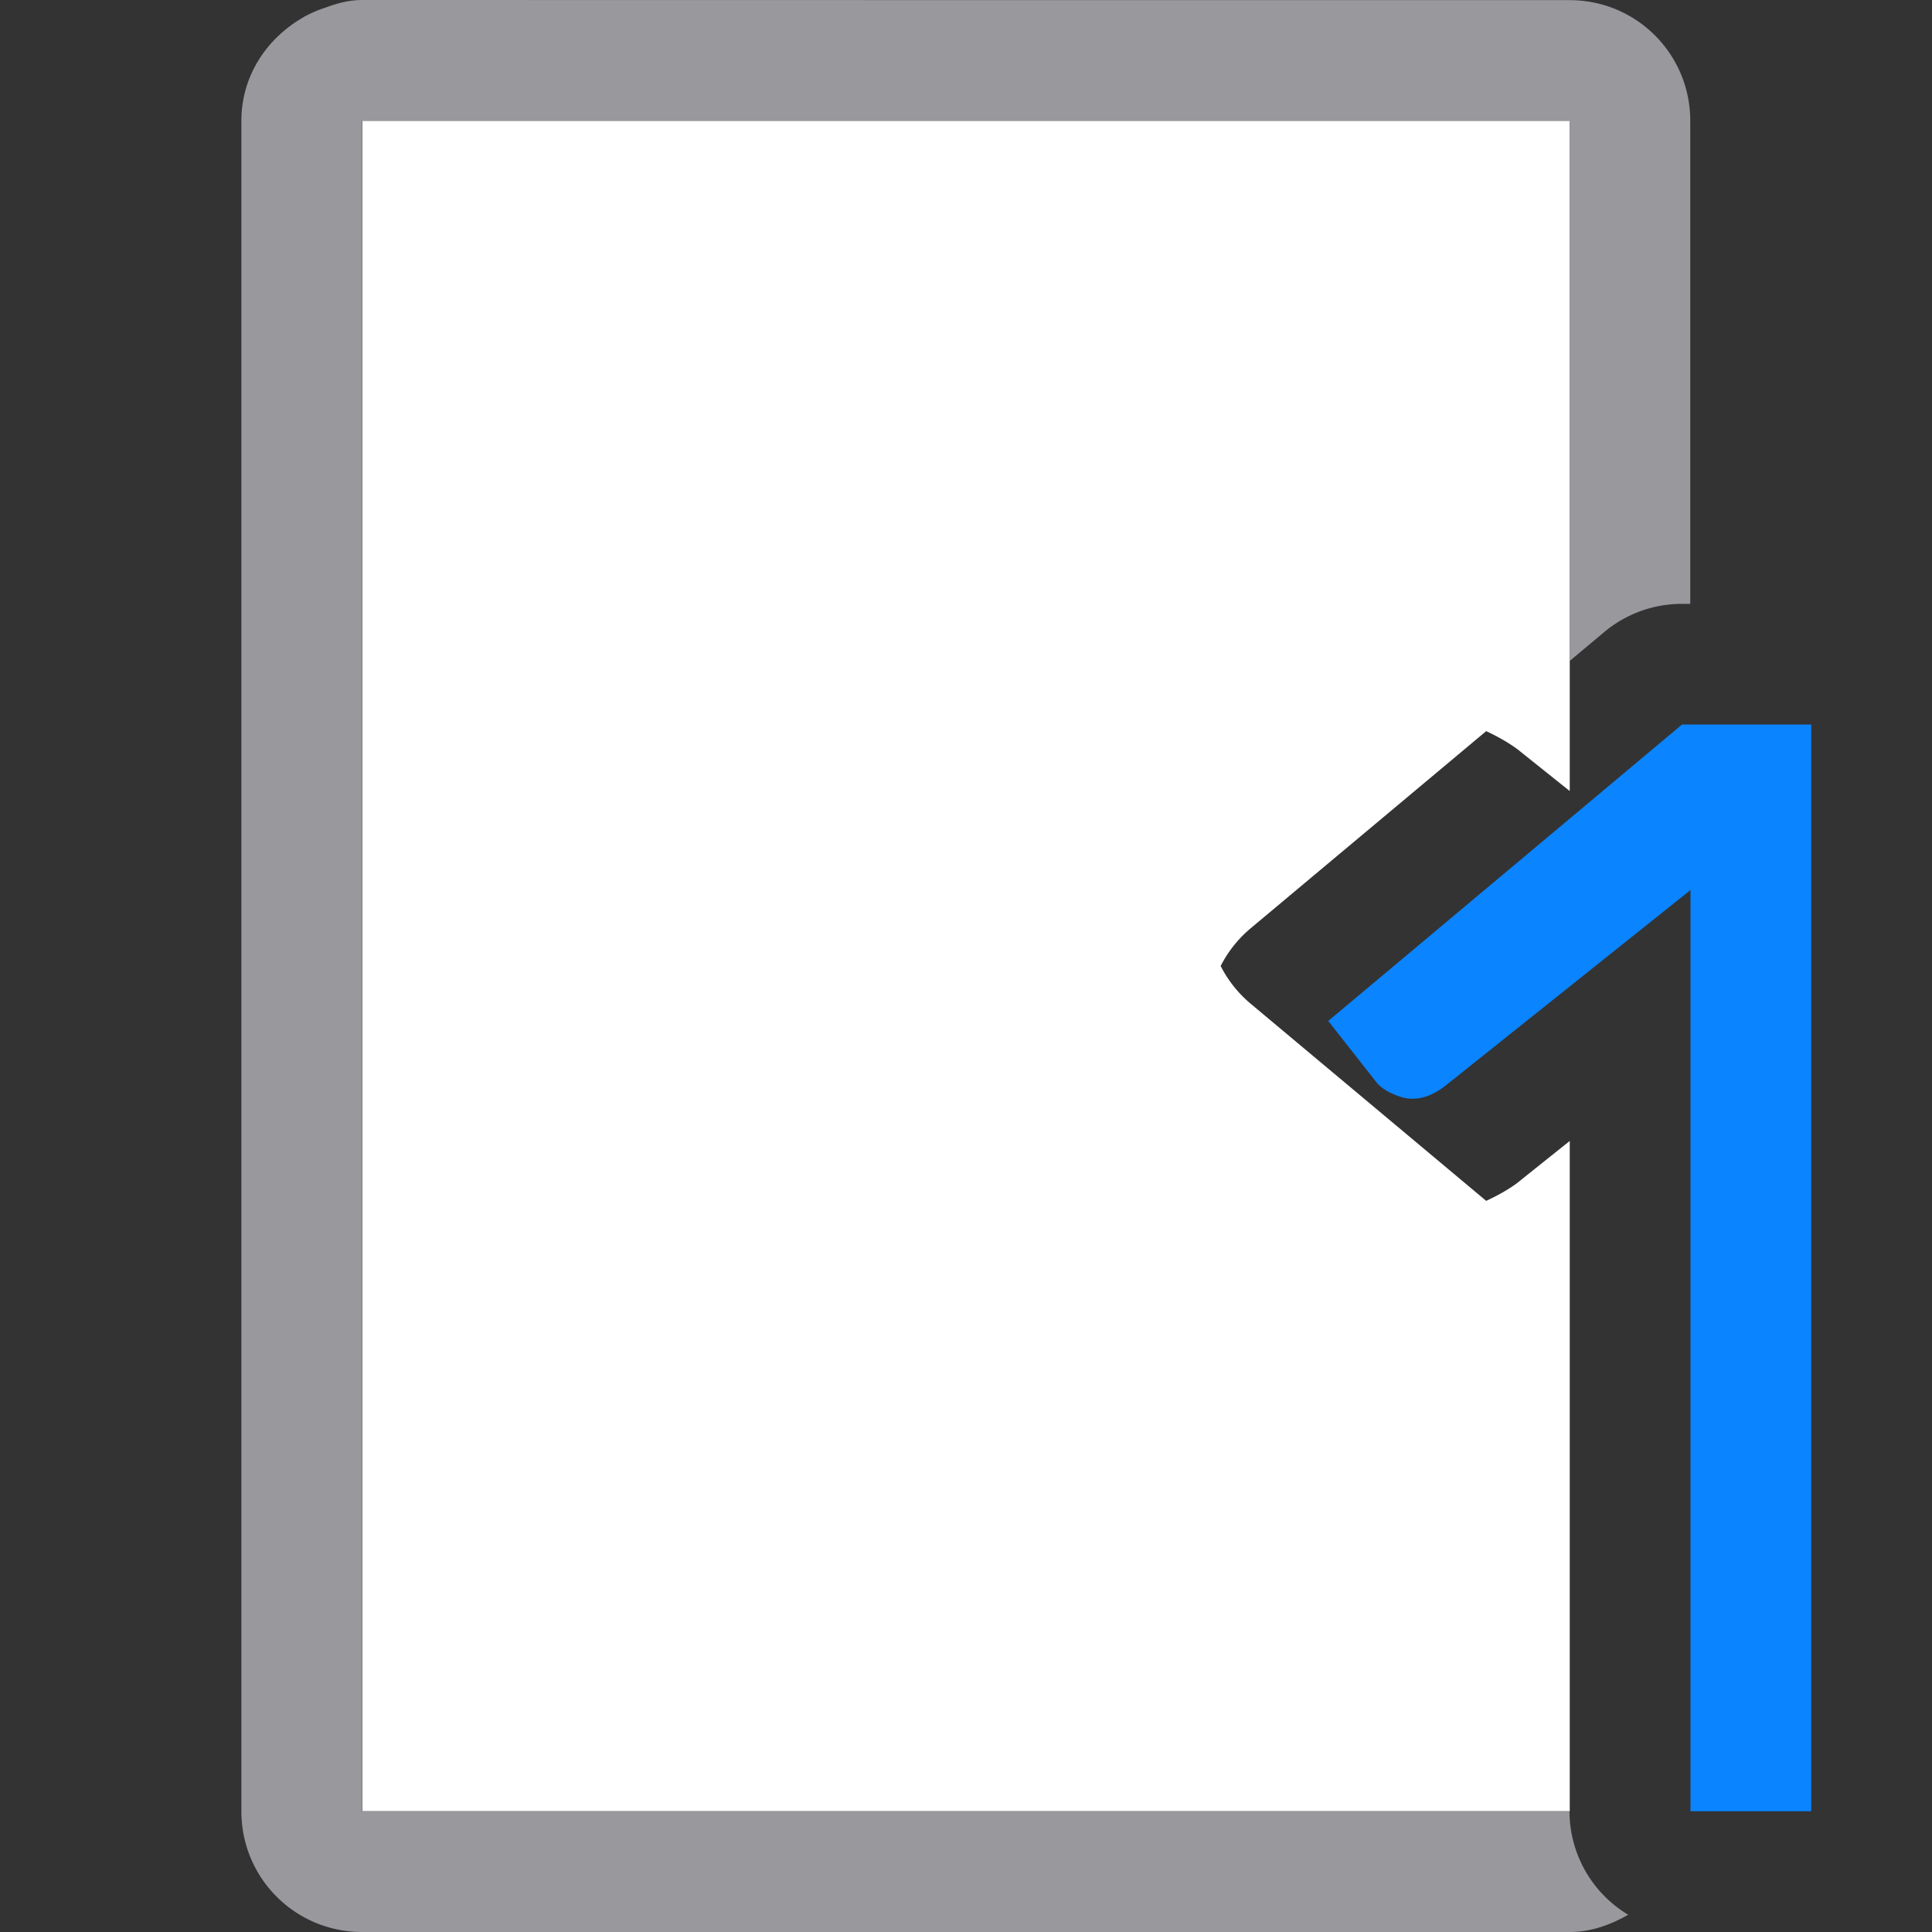 <svg viewBox="0 0 16 16" xmlns="http://www.w3.org/2000/svg"><rect x="0" y="0" width="16" height="16" fill="#333333" stroke="none"/><path d="m3 1v14h7.305 2.695v-.75-1.955-1.77-1.076l-.408.326a1 1 0 0 1 -.014.012c-.076.059-.169.111-.27.158l-1.951-1.633a1 1 0 0 1 -.248-.312 1 1 0 0 1 .248-.312l1.951-1.633c.101.047.193.1.27.158a1 1 0 0 1 .014.012l.408.326v-1.076-1.77-1.955-.75h-2.695z" fill="#fff"/><path d="m3 0c-.107 0-.205.026-.299.061-.066.021-.126.047-.186.08-.001 0-.001.002-.002.002-.302.172-.514.484-.514.857v14c0 .554.446 1 1 1h2 1.029 2.943 2.027 2c.18 0 .341-.06.486-.143a1 1 0 0 1 -.486-.857h-10v-14h6 2.363 1.637v1.637 1.363 1 .475l.287-.24a1 1 0 0 1 .643-.234h.07v-.5-.863-2.637c0-.554-.446-1-1-1h-2-.637-.393-.471z" fill="#98989d"/><path d="m14 14.25v-6.879l-2.033 1.623c-.118.091-.234.123-.347.096-.108-.032-.185-.077-.229-.137l-.391-.498 2.93-2.455h1.07v8.25.75h-1z" fill="#0a84ff"/></svg>